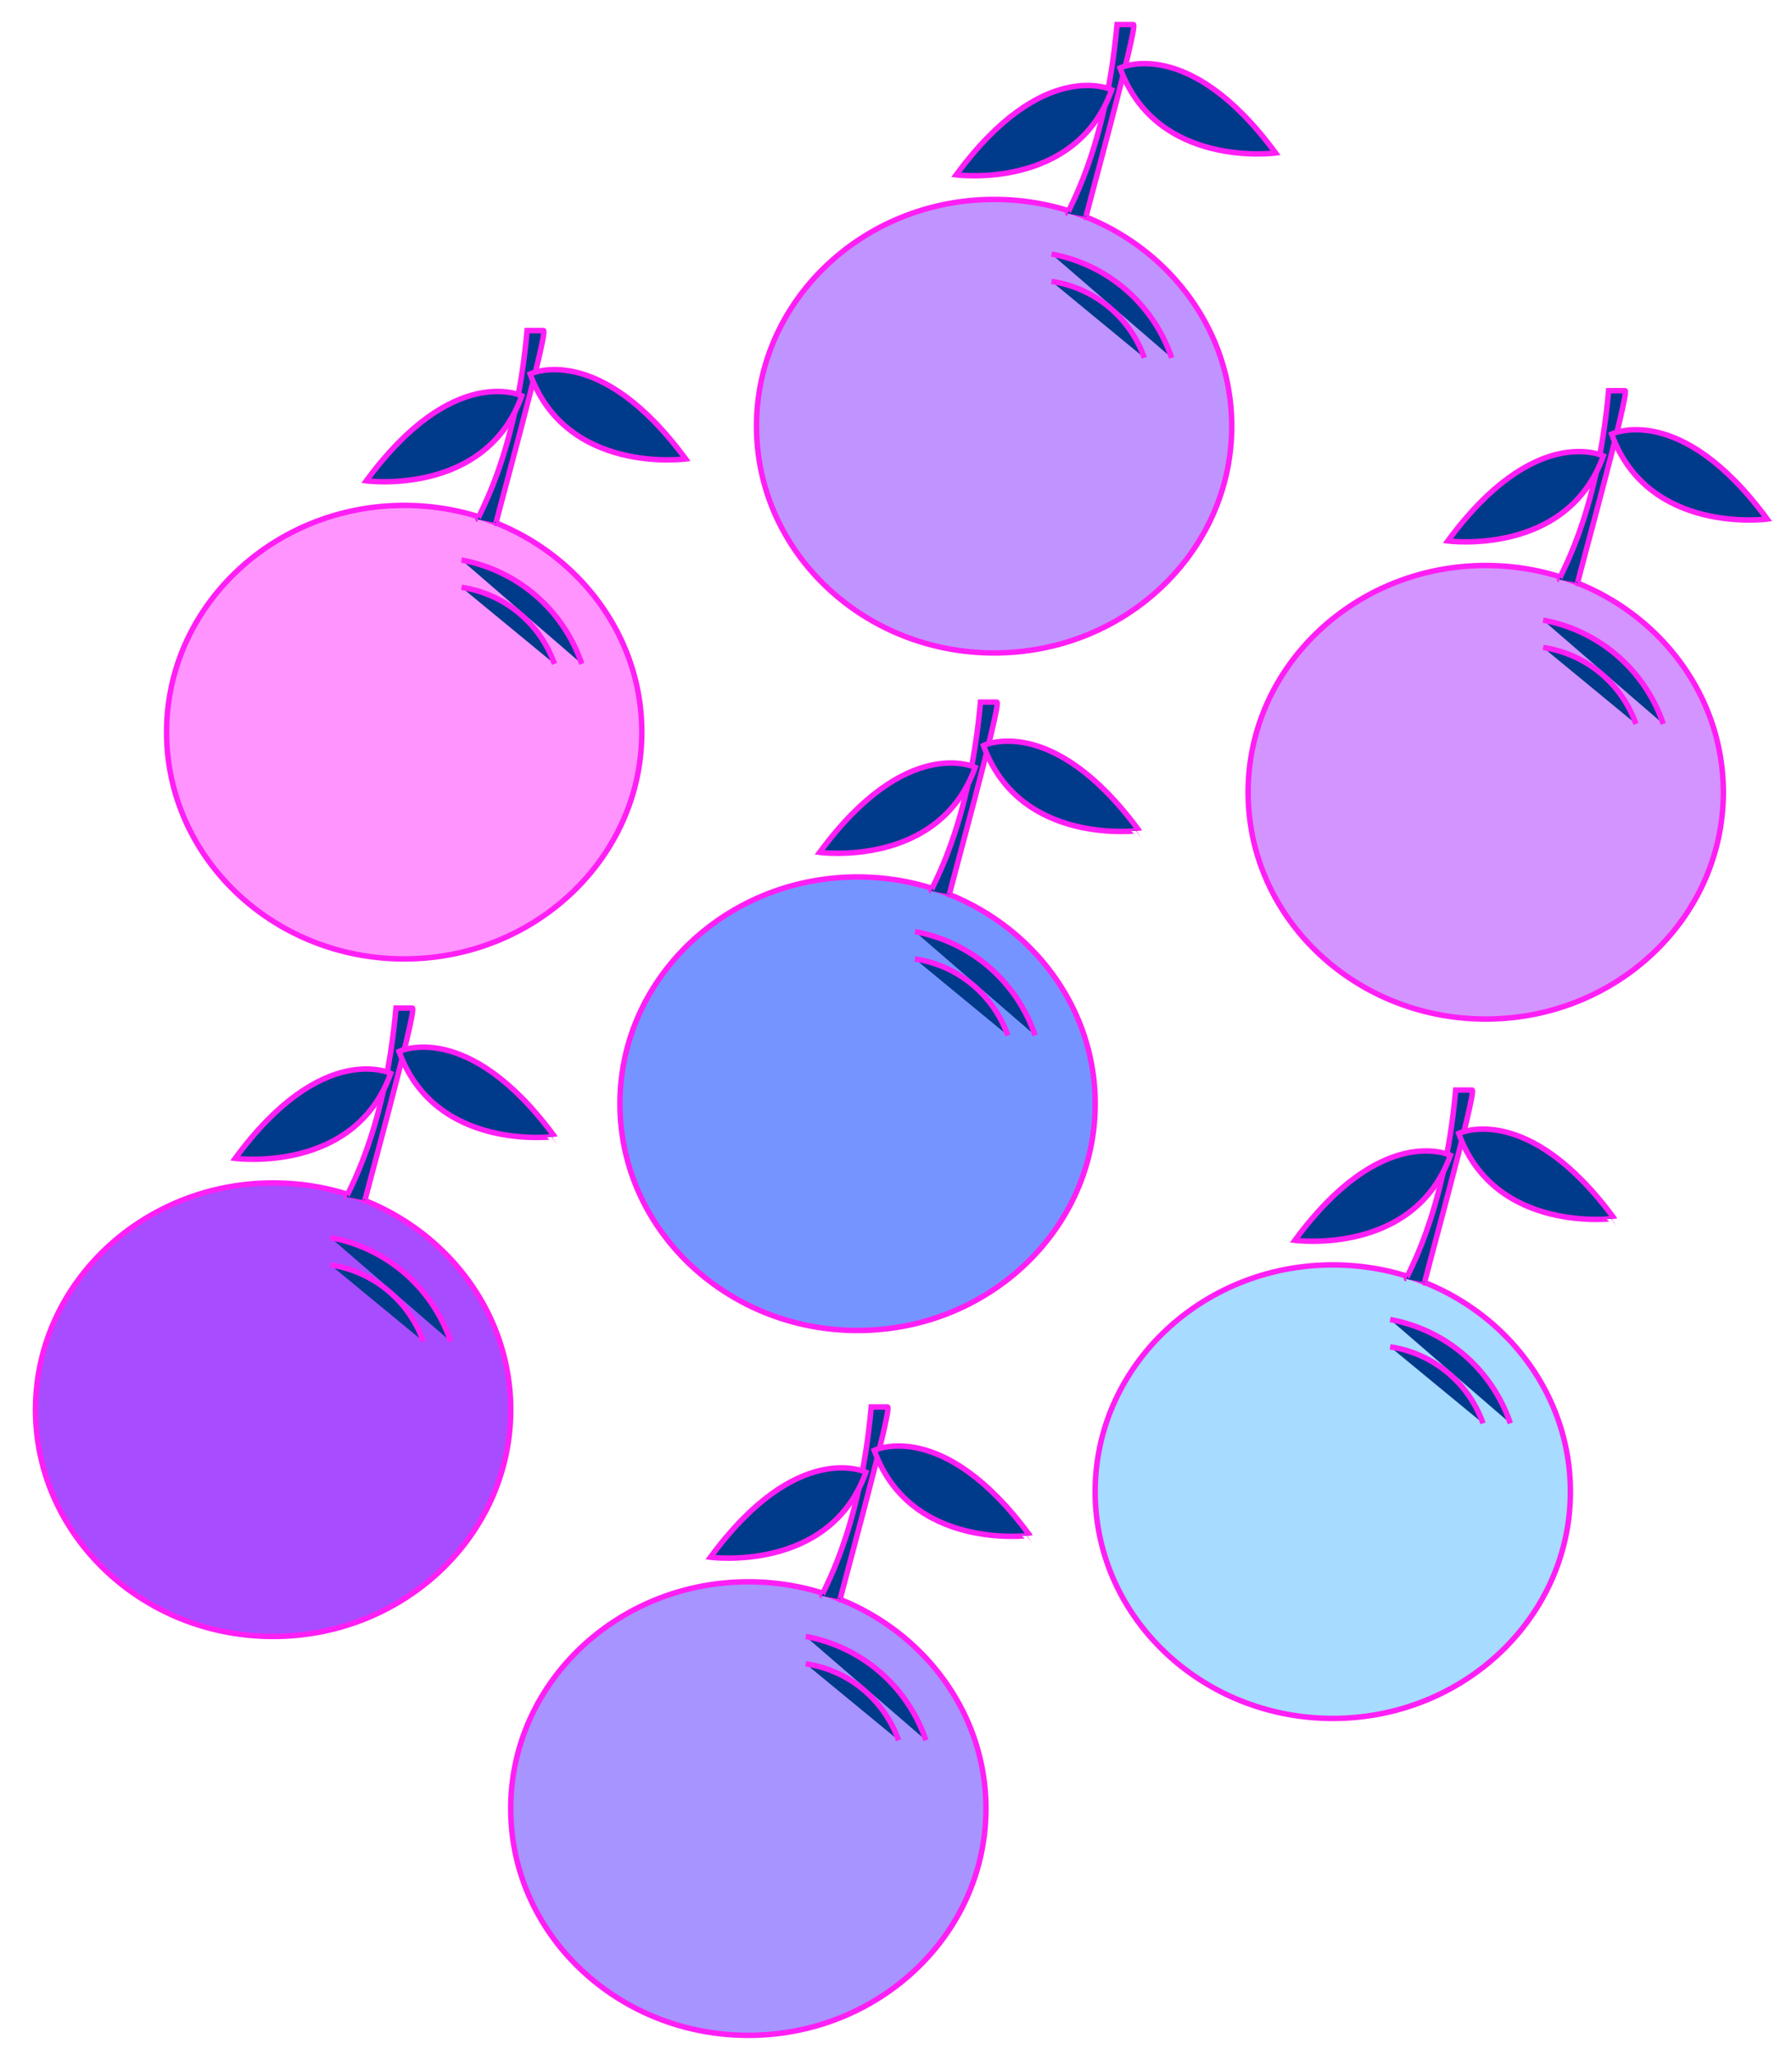 <svg id="Layer_1" data-name="Layer 1" xmlns="http://www.w3.org/2000/svg" viewBox="0 0 328.07 376.07"><defs><style>.cls-1{fill:#ff94ff;}.cls-1,.cls-2,.cls-3,.cls-4,.cls-5,.cls-6,.cls-7,.cls-8{stroke:#ff1ff5;stroke-miterlimit:10;}.cls-2{fill:#003a8a;}.cls-3{fill:#7694ff;}.cls-4{fill:#a7dbff;}.cls-5{fill:#d394ff;}.cls-6{fill:#c094ff;}.cls-7{fill:#a74dff;}.cls-8{fill:#a794ff;}</style></defs><title>assorted fruits</title><path class="cls-1" d="M117.5,134c0,22.92-19.48,41.5-43.5,41.5S30.5,156.92,30.5,134,50,92.5,74,92.5a46,46,0,0,1,8.77.84C102.59,97.21,117.5,114,117.5,134Z"/><path class="cls-2" d="M84.5,102.5a28.64,28.64,0,0,1,22,19"/><path class="cls-2" d="M84.5,107.5a21.33,21.33,0,0,1,17,14"/><path class="cls-2" d="M87.5,95.08c-.44-.1,6.86-10.83,9-34.58h3c1,0-9.45,37.43-8.66,35.22"/><path class="cls-2" d="M97.06,68.44S109.58,62.32,125.53,84C125.53,84,103.7,86.93,97.06,68.44Z"/><path class="cls-2" d="M95.53,72.44S83,66.32,67.06,88C67.06,88,88.89,90.93,95.53,72.44Z"/><path class="cls-3" d="M200.5,202c0,22.92-19.48,41.5-43.5,41.5s-43.5-18.58-43.5-41.5S133,160.5,157,160.5a46,46,0,0,1,8.77.84C185.59,165.21,200.5,182,200.5,202Z"/><path class="cls-2" d="M167.5,170.5a28.64,28.64,0,0,1,22,19"/><path class="cls-2" d="M167.5,175.5a21.33,21.33,0,0,1,17,14"/><path class="cls-2" d="M170.5,163.08c-.44-.1,6.86-10.83,9-34.58h3c1,0-9.45,37.43-8.66,35.22"/><path class="cls-2" d="M180.06,136.44s12.52-6.12,28.47,15.57C208.53,152,186.7,154.93,180.06,136.44Z"/><path class="cls-2" d="M178.53,140.44S166,134.32,150.06,156C150.06,156,171.89,158.93,178.53,140.44Z"/><path class="cls-4" d="M287.5,273c0,22.92-19.48,41.5-43.5,41.5s-43.5-18.58-43.5-41.5S220,231.5,244,231.5a46,46,0,0,1,8.77.84C272.59,236.21,287.5,253,287.5,273Z"/><path class="cls-2" d="M254.5,241.5a28.64,28.64,0,0,1,22,19"/><path class="cls-2" d="M254.5,246.5a21.33,21.33,0,0,1,17,14"/><path class="cls-2" d="M257.5,234.08c-.44-.1,6.86-10.83,9-34.58h3c1,0-9.45,37.43-8.66,35.22"/><path class="cls-2" d="M267.06,207.44s12.52-6.12,28.47,15.57C295.53,223,273.7,225.93,267.06,207.44Z"/><path class="cls-2" d="M265.53,211.44S253,205.32,237.06,227C237.06,227,258.89,229.93,265.53,211.44Z"/><path class="cls-5" d="M315.5,145c0,22.92-19.48,41.5-43.5,41.5s-43.5-18.58-43.5-41.5S248,103.5,272,103.5a46,46,0,0,1,8.77.84C300.59,108.21,315.5,125,315.5,145Z"/><path class="cls-2" d="M282.5,113.5a28.64,28.64,0,0,1,22,19"/><path class="cls-2" d="M282.5,118.5a21.33,21.33,0,0,1,17,14"/><path class="cls-2" d="M285.5,106.08c-.44-.1,6.86-10.83,9-34.58h3c1,0-9.45,37.43-8.66,35.22"/><path class="cls-2" d="M295.06,79.44S307.58,73.32,323.53,95C323.53,95,301.7,97.93,295.06,79.44Z"/><path class="cls-2" d="M293.53,83.44S281,77.32,265.06,99C265.06,99,286.89,101.93,293.53,83.44Z"/><path class="cls-6" d="M225.5,78c0,22.92-19.48,41.5-43.5,41.5S138.5,100.92,138.5,78,158,36.5,182,36.5a46,46,0,0,1,8.77.84C210.59,41.21,225.5,58,225.5,78Z"/><path class="cls-2" d="M192.5,46.5a28.64,28.64,0,0,1,22,19"/><path class="cls-2" d="M192.5,51.5a21.33,21.33,0,0,1,17,14"/><path class="cls-2" d="M195.5,39.08c-.44-.1,6.86-10.83,9-34.58h3c1,0-9.45,37.43-8.66,35.22"/><path class="cls-2" d="M205.06,12.44S217.58,6.32,233.53,28C233.53,28,211.7,30.93,205.06,12.44Z"/><path class="cls-2" d="M203.53,16.44S191,10.32,175.06,32C175.06,32,196.89,34.93,203.53,16.44Z"/><path class="cls-7" d="M93.5,258c0,22.92-19.48,41.5-43.5,41.5S6.5,280.92,6.5,258,26,216.5,50,216.5a46,46,0,0,1,8.77.84C78.59,221.21,93.5,238,93.5,258Z"/><path class="cls-2" d="M60.5,226.5a28.64,28.64,0,0,1,22,19"/><path class="cls-2" d="M60.5,231.5a21.33,21.33,0,0,1,17,14"/><path class="cls-2" d="M63.5,219.08c-.44-.1,6.86-10.83,9-34.58h3c1,0-9.45,37.43-8.66,35.22"/><path class="cls-2" d="M73.06,192.44s12.52-6.12,28.47,15.57C101.53,208,79.7,210.93,73.06,192.44Z"/><path class="cls-2" d="M71.53,196.44S59,190.32,43.06,212C43.06,212,64.89,214.93,71.53,196.44Z"/><path class="cls-8" d="M180.5,331c0,22.92-19.48,41.5-43.5,41.5S93.5,353.92,93.5,331,113,289.5,137,289.5a46,46,0,0,1,8.77.84C165.59,294.21,180.5,311,180.5,331Z"/><path class="cls-2" d="M147.5,299.5a28.64,28.64,0,0,1,22,19"/><path class="cls-2" d="M147.5,304.5a21.33,21.33,0,0,1,17,14"/><path class="cls-2" d="M150.5,292.08c-.44-.1,6.86-10.83,9-34.58h3c1,0-9.45,37.43-8.66,35.22"/><path class="cls-2" d="M160.06,265.44s12.52-6.12,28.47,15.57C188.53,281,166.7,283.93,160.06,265.44Z"/><path class="cls-2" d="M158.53,269.44S146,263.32,130.06,285C130.06,285,151.89,287.93,158.53,269.44Z"/></svg>